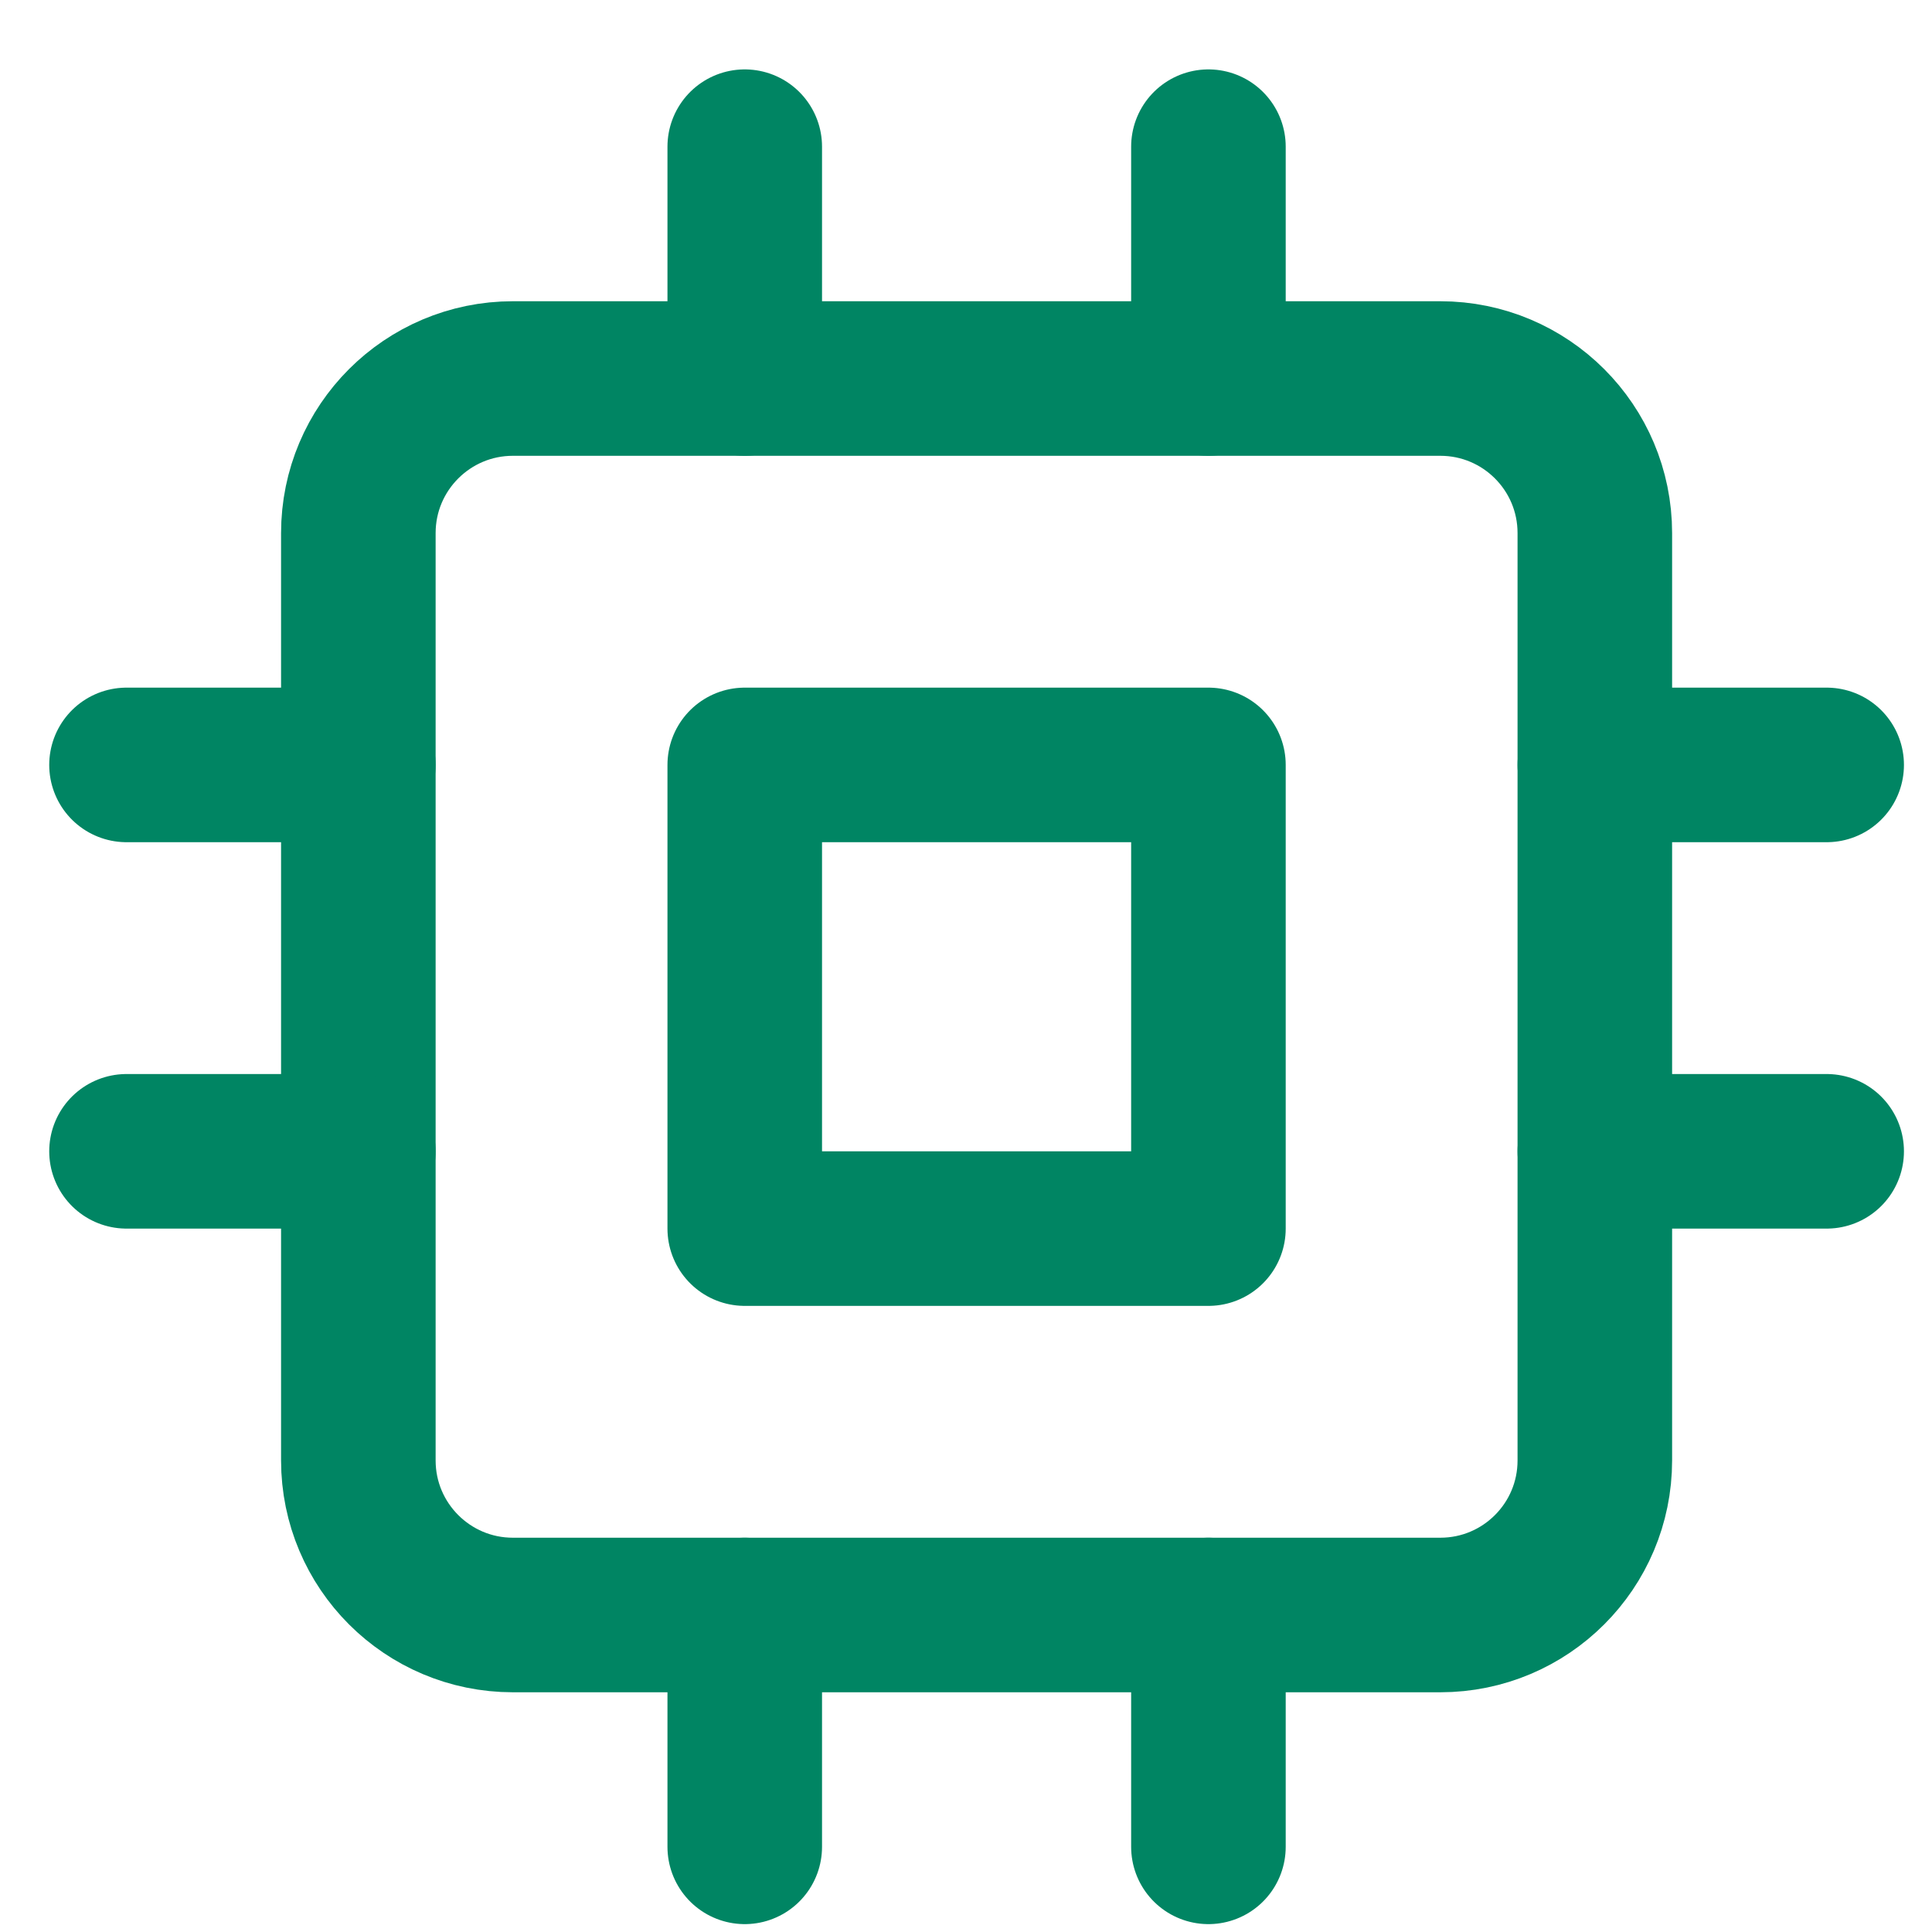 <svg class="svg-icon" width="24" height="24" viewBox="0 0 25 25" fill="none" xmlns="http://www.w3.org/2000/svg">
  <g clip-path="url(#clip0)">
  <path d="M18.637 4.898H6.637C5.533 4.898 4.637 5.793 4.637 6.898V18.898C4.637 20.003 5.533 20.898 6.637 20.898H18.637C19.742 20.898 20.637 20.003 20.637 18.898V6.898C20.637 5.793 19.742 4.898 18.637 4.898Z" stroke="#008563" stroke-width="2" stroke-linecap="round" stroke-linejoin="round"/>
  <path d="M15.637 9.898H9.637V15.898H15.637V9.898Z" stroke="#008563" stroke-width="2" stroke-linecap="round" stroke-linejoin="round"/>
  <path d="M9.637 1.898V4.898" stroke="#008563" stroke-width="2" stroke-linecap="round" stroke-linejoin="round"/>
  <path d="M15.637 1.898V4.898" stroke="#008563" stroke-width="2" stroke-linecap="round" stroke-linejoin="round"/>
  <path d="M9.637 20.898V23.898" stroke="#008563" stroke-width="2" stroke-linecap="round" stroke-linejoin="round"/>
  <path d="M15.637 20.898V23.898" stroke="#008563" stroke-width="2" stroke-linecap="round" stroke-linejoin="round"/>
  <path d="M20.637 9.898H23.637" stroke="#008563" stroke-width="2" stroke-linecap="round" stroke-linejoin="round"/>
  <path d="M20.637 14.898H23.637" stroke="#008563" stroke-width="2" stroke-linecap="round" stroke-linejoin="round"/>
  <path d="M1.637 9.898H4.637" stroke="#008563" stroke-width="2" stroke-linecap="round" stroke-linejoin="round"/>
  <path d="M1.637 14.898H4.637" stroke="#008563" stroke-width="2" stroke-linecap="round" stroke-linejoin="round"/>
  </g>
  <defs>
  <clipPath id="clip0">
  <rect width="24" height="24" fill="white" transform="translate(0.637 0.898)"/>
  </clipPath>
</defs>
</svg>
